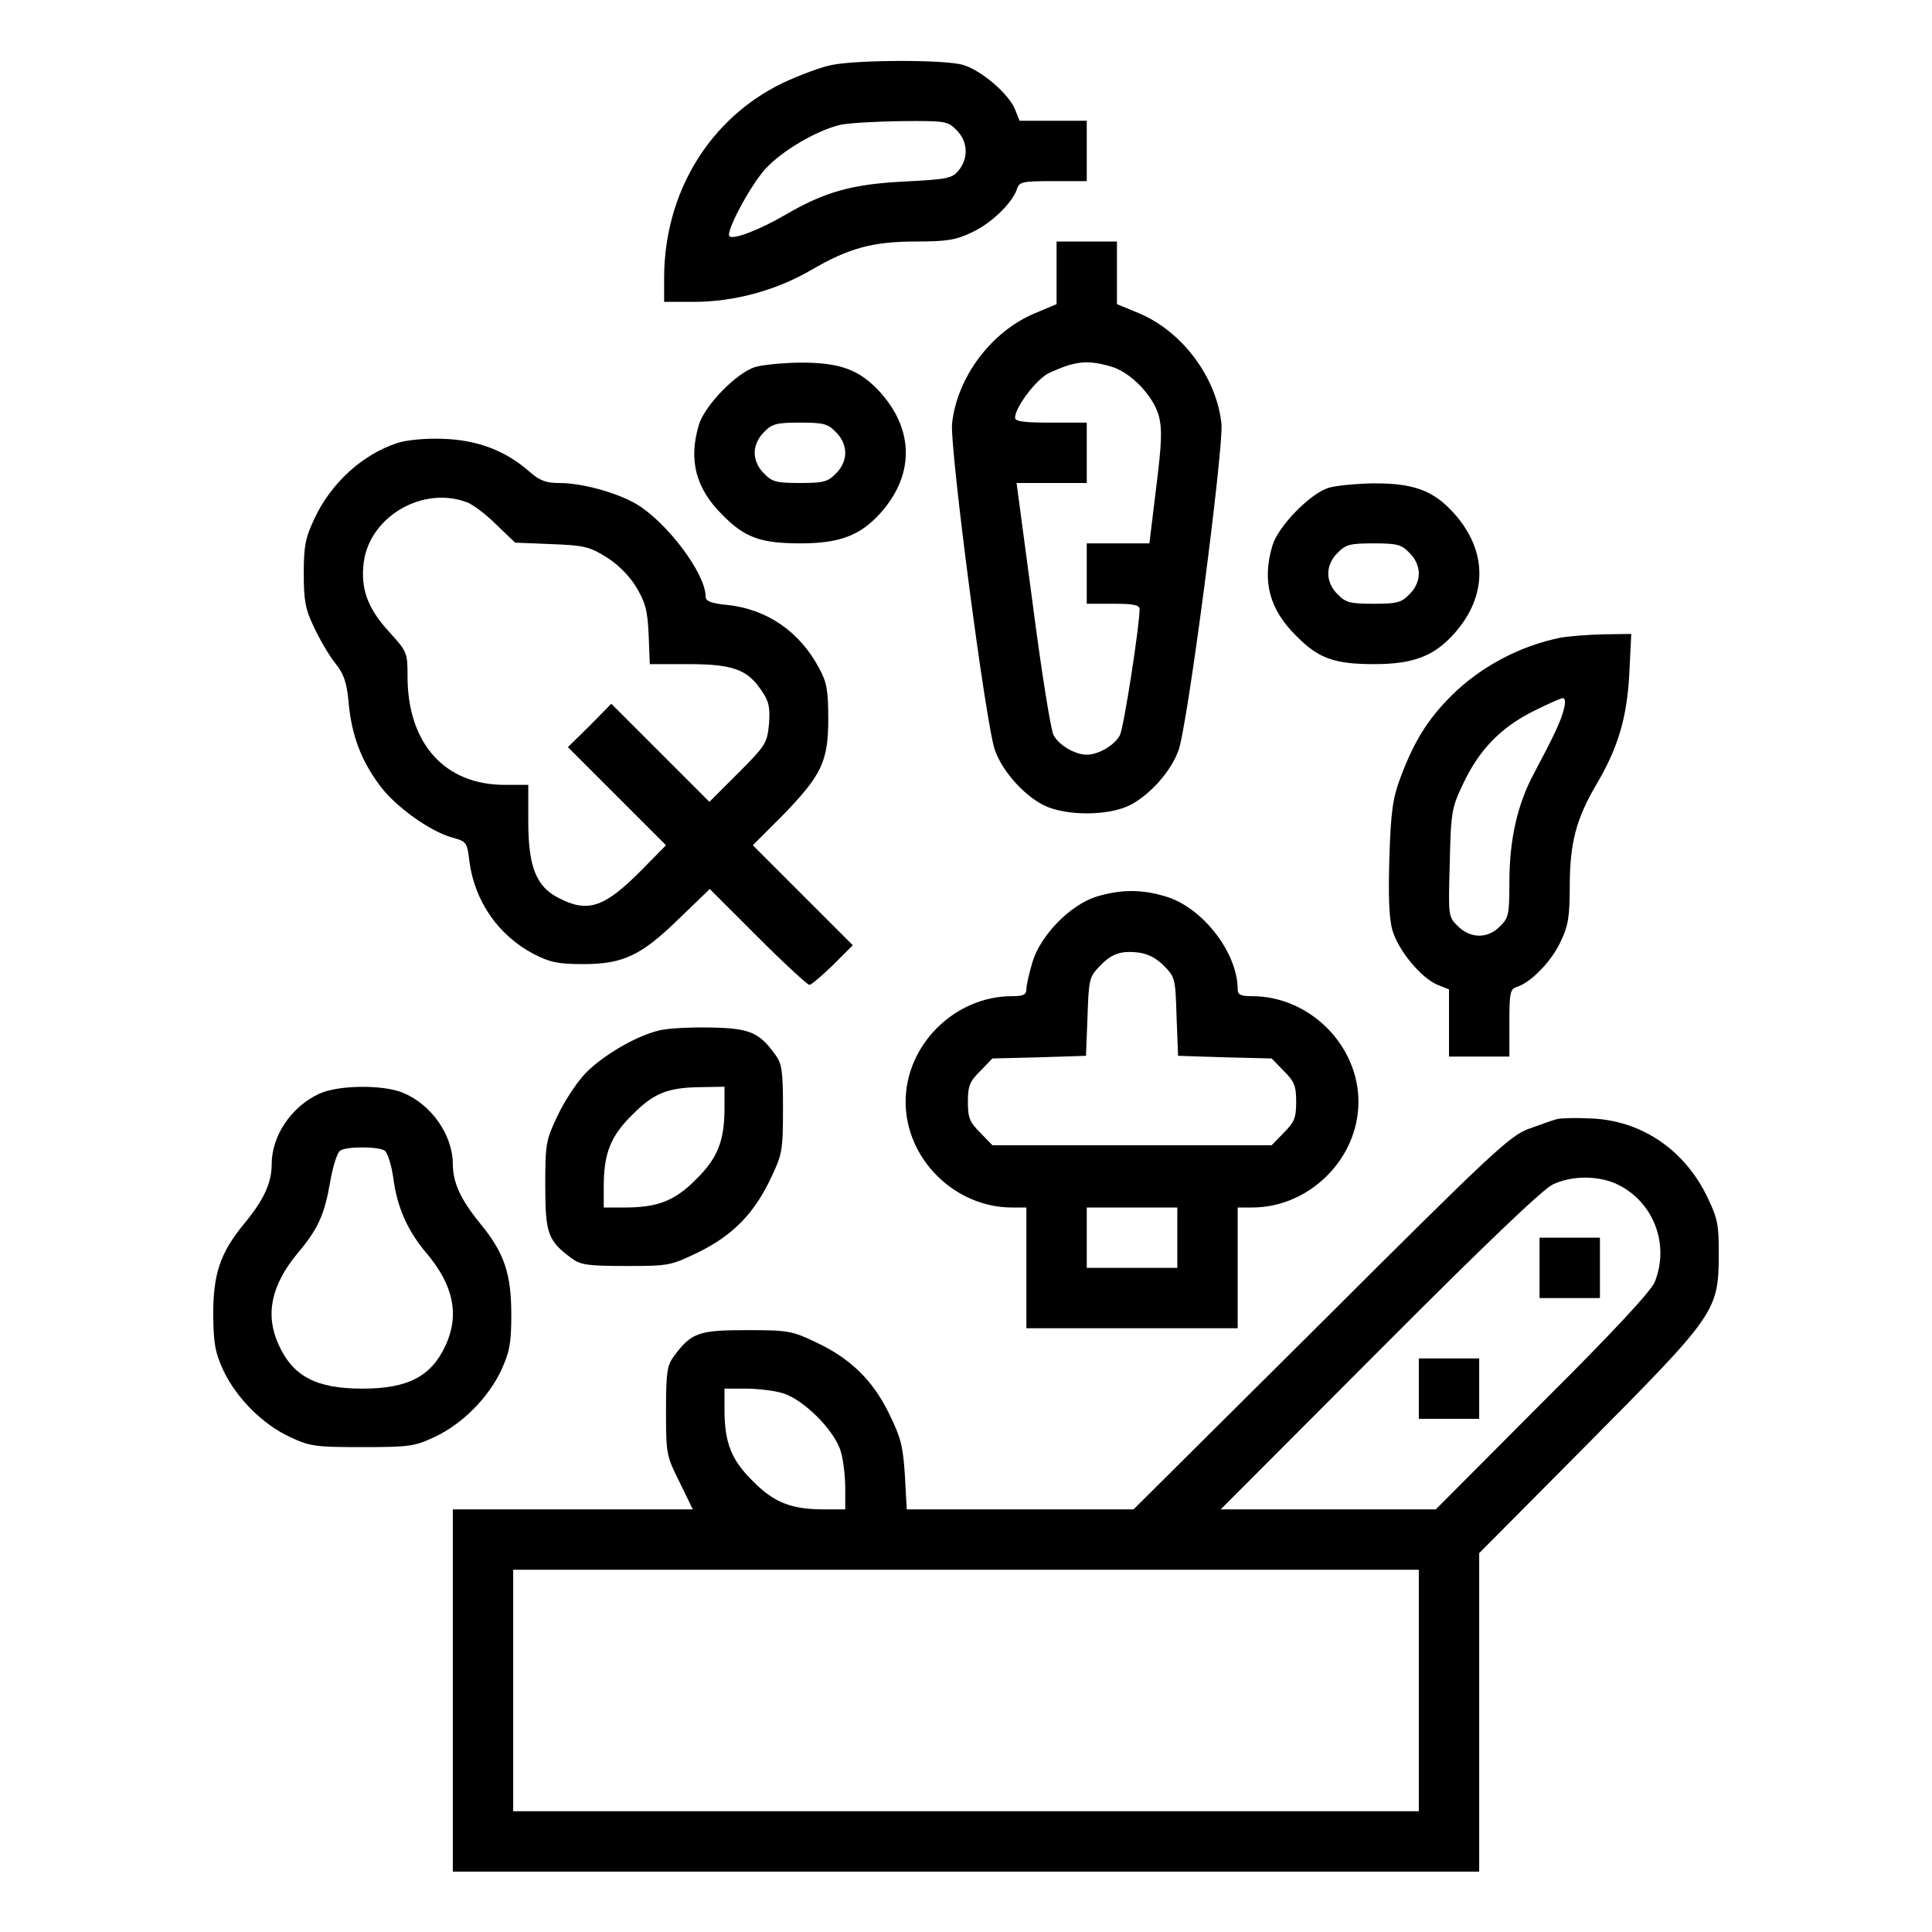 <?xml version="1.0" standalone="no"?>
<!DOCTYPE svg PUBLIC "-//W3C//DTD SVG 20010904//EN"
 "http://www.w3.org/TR/2001/REC-SVG-20010904/DTD/svg10.dtd">
<svg version="1.0" xmlns="http://www.w3.org/2000/svg"
 width="512pt" height="512pt" viewBox="0 0 512 512"
 preserveAspectRatio="xMidYMid meet">

<g transform="translate(0,512) scale(0.1,-0.1)"
fill="#000000" stroke="none">
<path d="M2205 4948 c-27 -5 -86 -27 -131 -48 -194 -94 -314 -291 -314 -517
l0 -63 78 0 c107 0 218 30 311 84 101 59 164 76 280 76 79 0 105 4 146 24 51
23 108 78 120 115 6 19 14 21 96 21 l89 0 0 80 0 80 -89 0 -89 0 -12 30 c-17
42 -90 104 -138 118 -46 14 -274 14 -347 0z m330 -173 c30 -29 32 -74 6 -106
-18 -22 -29 -24 -143 -30 -140 -7 -212 -27 -318 -89 -67 -39 -137 -66 -147
-56 -11 10 56 136 96 179 44 48 135 101 197 116 22 5 94 9 162 10 118 1 124 0
147 -24z"/>
<path d="M2800 4397 l0 -83 -57 -24 c-116 -48 -207 -170 -220 -293 -6 -65 90
-803 114 -866 20 -55 74 -116 127 -144 58 -30 174 -30 232 0 53 28 107 89 127
144 24 63 120 801 114 866 -13 123 -104 245 -219 293 l-58 24 0 83 0 83 -80 0
-80 0 0 -83z m143 -248 c52 -14 113 -77 128 -131 9 -35 8 -71 -7 -190 l-18
-148 -83 0 -83 0 0 -80 0 -80 70 0 c52 0 70 -3 70 -14 0 -45 -42 -315 -52
-334 -14 -27 -57 -52 -88 -52 -31 0 -74 25 -88 52 -7 12 -32 168 -55 346 l-43
322 93 0 93 0 0 80 0 80 -95 0 c-71 0 -95 3 -95 13 0 28 58 104 91 119 68 31
100 35 162 17z"/>
<path d="M2000 4147 c-49 -16 -133 -102 -148 -153 -28 -94 -8 -169 63 -239 59
-60 101 -75 207 -75 103 0 158 21 211 80 90 100 90 220 0 320 -55 61 -108 80
-217 79 -45 -1 -97 -6 -116 -12z m215 -172 c16 -15 25 -36 25 -55 0 -19 -9
-40 -25 -55 -21 -22 -33 -25 -95 -25 -62 0 -74 3 -95 25 -16 15 -25 36 -25 55
0 19 9 40 25 55 21 22 33 25 95 25 62 0 74 -3 95 -25z"/>
<path d="M1053 3946 c-92 -30 -176 -106 -220 -201 -24 -51 -28 -73 -28 -145 0
-71 4 -94 27 -142 15 -32 40 -75 56 -95 24 -30 31 -52 36 -106 8 -86 33 -152
82 -218 41 -56 134 -123 194 -139 36 -10 38 -12 44 -63 14 -106 77 -196 170
-245 43 -22 64 -27 131 -27 107 0 155 23 256 122 l80 77 127 -127 c70 -70 132
-127 137 -127 5 0 33 24 62 52 l53 53 -132 132 -133 133 77 77 c105 108 123
144 123 258 0 74 -4 97 -23 132 -52 99 -139 159 -246 170 -42 4 -56 10 -56 22
0 61 -103 198 -185 246 -52 30 -143 55 -203 55 -35 0 -52 6 -80 31 -63 55
-137 83 -227 86 -47 2 -97 -3 -122 -11z m184 -157 c15 -5 51 -32 78 -59 l50
-48 96 -4 c86 -3 102 -7 145 -34 30 -18 60 -48 79 -78 25 -42 31 -62 34 -128
l3 -78 102 0 c117 0 157 -14 194 -70 20 -29 23 -44 20 -88 -5 -51 -8 -57 -81
-130 l-77 -77 -130 130 -130 130 -57 -58 -58 -57 130 -130 130 -130 -65 -66
c-98 -99 -142 -114 -219 -74 -60 30 -81 83 -81 203 l0 97 -62 0 c-160 0 -258
110 -258 288 0 63 -1 65 -50 119 -56 61 -75 114 -66 183 16 121 156 203 273
159z"/>
<path d="M3520 3827 c-49 -16 -133 -102 -148 -153 -28 -94 -8 -169 63 -239 59
-60 101 -75 207 -75 103 0 158 21 211 80 90 100 90 220 0 320 -55 61 -108 80
-217 79 -45 -1 -97 -6 -116 -12z m215 -172 c16 -15 25 -36 25 -55 0 -19 -9
-40 -25 -55 -21 -22 -33 -25 -95 -25 -62 0 -74 3 -95 25 -16 15 -25 36 -25 55
0 19 9 40 25 55 21 22 33 25 95 25 62 0 74 -3 95 -25z"/>
<path d="M4135 3430 c-108 -22 -212 -77 -290 -155 -62 -62 -98 -121 -133 -214
-21 -56 -26 -89 -30 -214 -3 -101 -1 -161 8 -192 15 -53 76 -127 120 -145 l30
-12 0 -89 0 -89 80 0 80 0 0 89 c0 82 2 90 21 96 37 12 92 69 115 120 20 41
24 67 24 146 0 114 17 179 70 269 59 100 82 179 88 298 l5 102 -74 -1 c-41 -1
-92 -5 -114 -9z m10 -187 c-7 -32 -30 -79 -80 -173 -44 -82 -65 -175 -65 -290
0 -83 -2 -93 -25 -115 -32 -33 -78 -33 -112 1 -25 25 -25 26 -21 167 3 134 5
146 35 209 42 90 100 150 186 193 38 19 74 35 79 35 6 0 7 -12 3 -27z"/>
<path d="M2906 2744 c-70 -22 -149 -103 -170 -174 -9 -30 -16 -62 -16 -72 0
-14 -8 -18 -38 -18 -152 0 -282 -129 -282 -280 0 -151 130 -280 282 -280 l38
0 0 -160 0 -160 280 0 280 0 0 160 0 160 38 0 c152 0 282 129 282 280 0 151
-130 280 -282 280 -30 0 -38 4 -38 18 0 97 -93 217 -190 246 -65 20 -120 19
-184 0z m178 -183 c30 -30 31 -34 34 -135 l4 -104 124 -4 124 -3 32 -33 c28
-28 33 -39 33 -82 0 -43 -5 -54 -33 -82 l-32 -33 -370 0 -370 0 -32 33 c-28
28 -33 39 -33 82 0 43 5 54 33 82 l32 33 124 3 124 4 4 103 c3 94 5 106 28
130 33 36 57 46 104 41 27 -3 49 -14 70 -35z m36 -721 l0 -80 -120 0 -120 0 0
80 0 80 120 0 120 0 0 -80z"/>
<path d="M1746 2389 c-63 -15 -153 -69 -197 -116 -22 -24 -55 -74 -72 -111
-30 -63 -32 -73 -32 -184 0 -127 7 -146 69 -192 24 -18 42 -21 145 -21 115 0
118 1 193 37 91 45 147 103 191 196 30 63 32 73 32 184 0 102 -3 120 -21 144
-43 59 -68 69 -172 71 -53 1 -114 -2 -136 -8z m174 -205 c0 -87 -18 -133 -75
-189 -56 -57 -102 -75 -189 -75 l-56 0 0 56 c0 87 18 133 75 189 57 58 94 73
183 74 l62 1 0 -56z"/>
<path d="M845 2221 c-73 -34 -125 -111 -125 -186 0 -49 -20 -94 -73 -158 -64
-78 -82 -133 -82 -242 1 -76 5 -99 27 -147 34 -72 103 -142 176 -176 53 -25
67 -27 192 -27 125 0 139 2 192 27 73 34 142 104 176 176 22 48 27 71 27 147
0 109 -18 164 -82 242 -53 65 -73 109 -73 160 -1 76 -57 156 -132 187 -53 22
-172 21 -223 -3z m174 -150 c8 -5 18 -37 23 -71 10 -79 38 -142 89 -202 71
-84 87 -163 50 -243 -38 -83 -100 -115 -221 -115 -121 0 -183 32 -221 115 -37
80 -21 158 49 243 55 65 72 103 87 190 7 41 19 79 27 83 17 11 99 11 117 0z"/>
<path d="M4125 2154 c-11 -3 -45 -15 -75 -26 -50 -19 -100 -66 -550 -515
l-496 -493 -300 0 -301 0 -5 91 c-5 78 -11 100 -42 163 -43 88 -102 146 -194
189 -63 30 -73 32 -184 32 -127 0 -146 -7 -192 -69 -18 -24 -21 -42 -21 -145
0 -114 1 -119 36 -189 l35 -72 -318 0 -318 0 0 -480 0 -480 1360 0 1360 0 0
422 0 422 289 291 c338 341 345 350 346 500 0 82 -3 96 -32 156 -61 124 -175
200 -307 205 -39 2 -80 1 -91 -2z m153 -169 c101 -43 149 -160 107 -263 -11
-25 -110 -132 -298 -319 l-282 -283 -285 0 -285 0 420 421 c279 280 433 427
460 440 49 23 113 24 163 4z m-2204 -557 c55 -16 138 -99 154 -154 7 -23 12
-67 12 -98 l0 -56 -56 0 c-87 0 -133 18 -189 75 -57 56 -75 102 -75 189 l0 56
56 0 c31 0 75 -5 98 -12z m1686 -788 l0 -320 -1200 0 -1200 0 0 320 0 320
1200 0 1200 0 0 -320z"/>
<path d="M4080 1760 l0 -80 80 0 80 0 0 80 0 80 -80 0 -80 0 0 -80z"/>
<path d="M3760 1440 l0 -80 80 0 80 0 0 80 0 80 -80 0 -80 0 0 -80z"/>
</g>
</svg>
